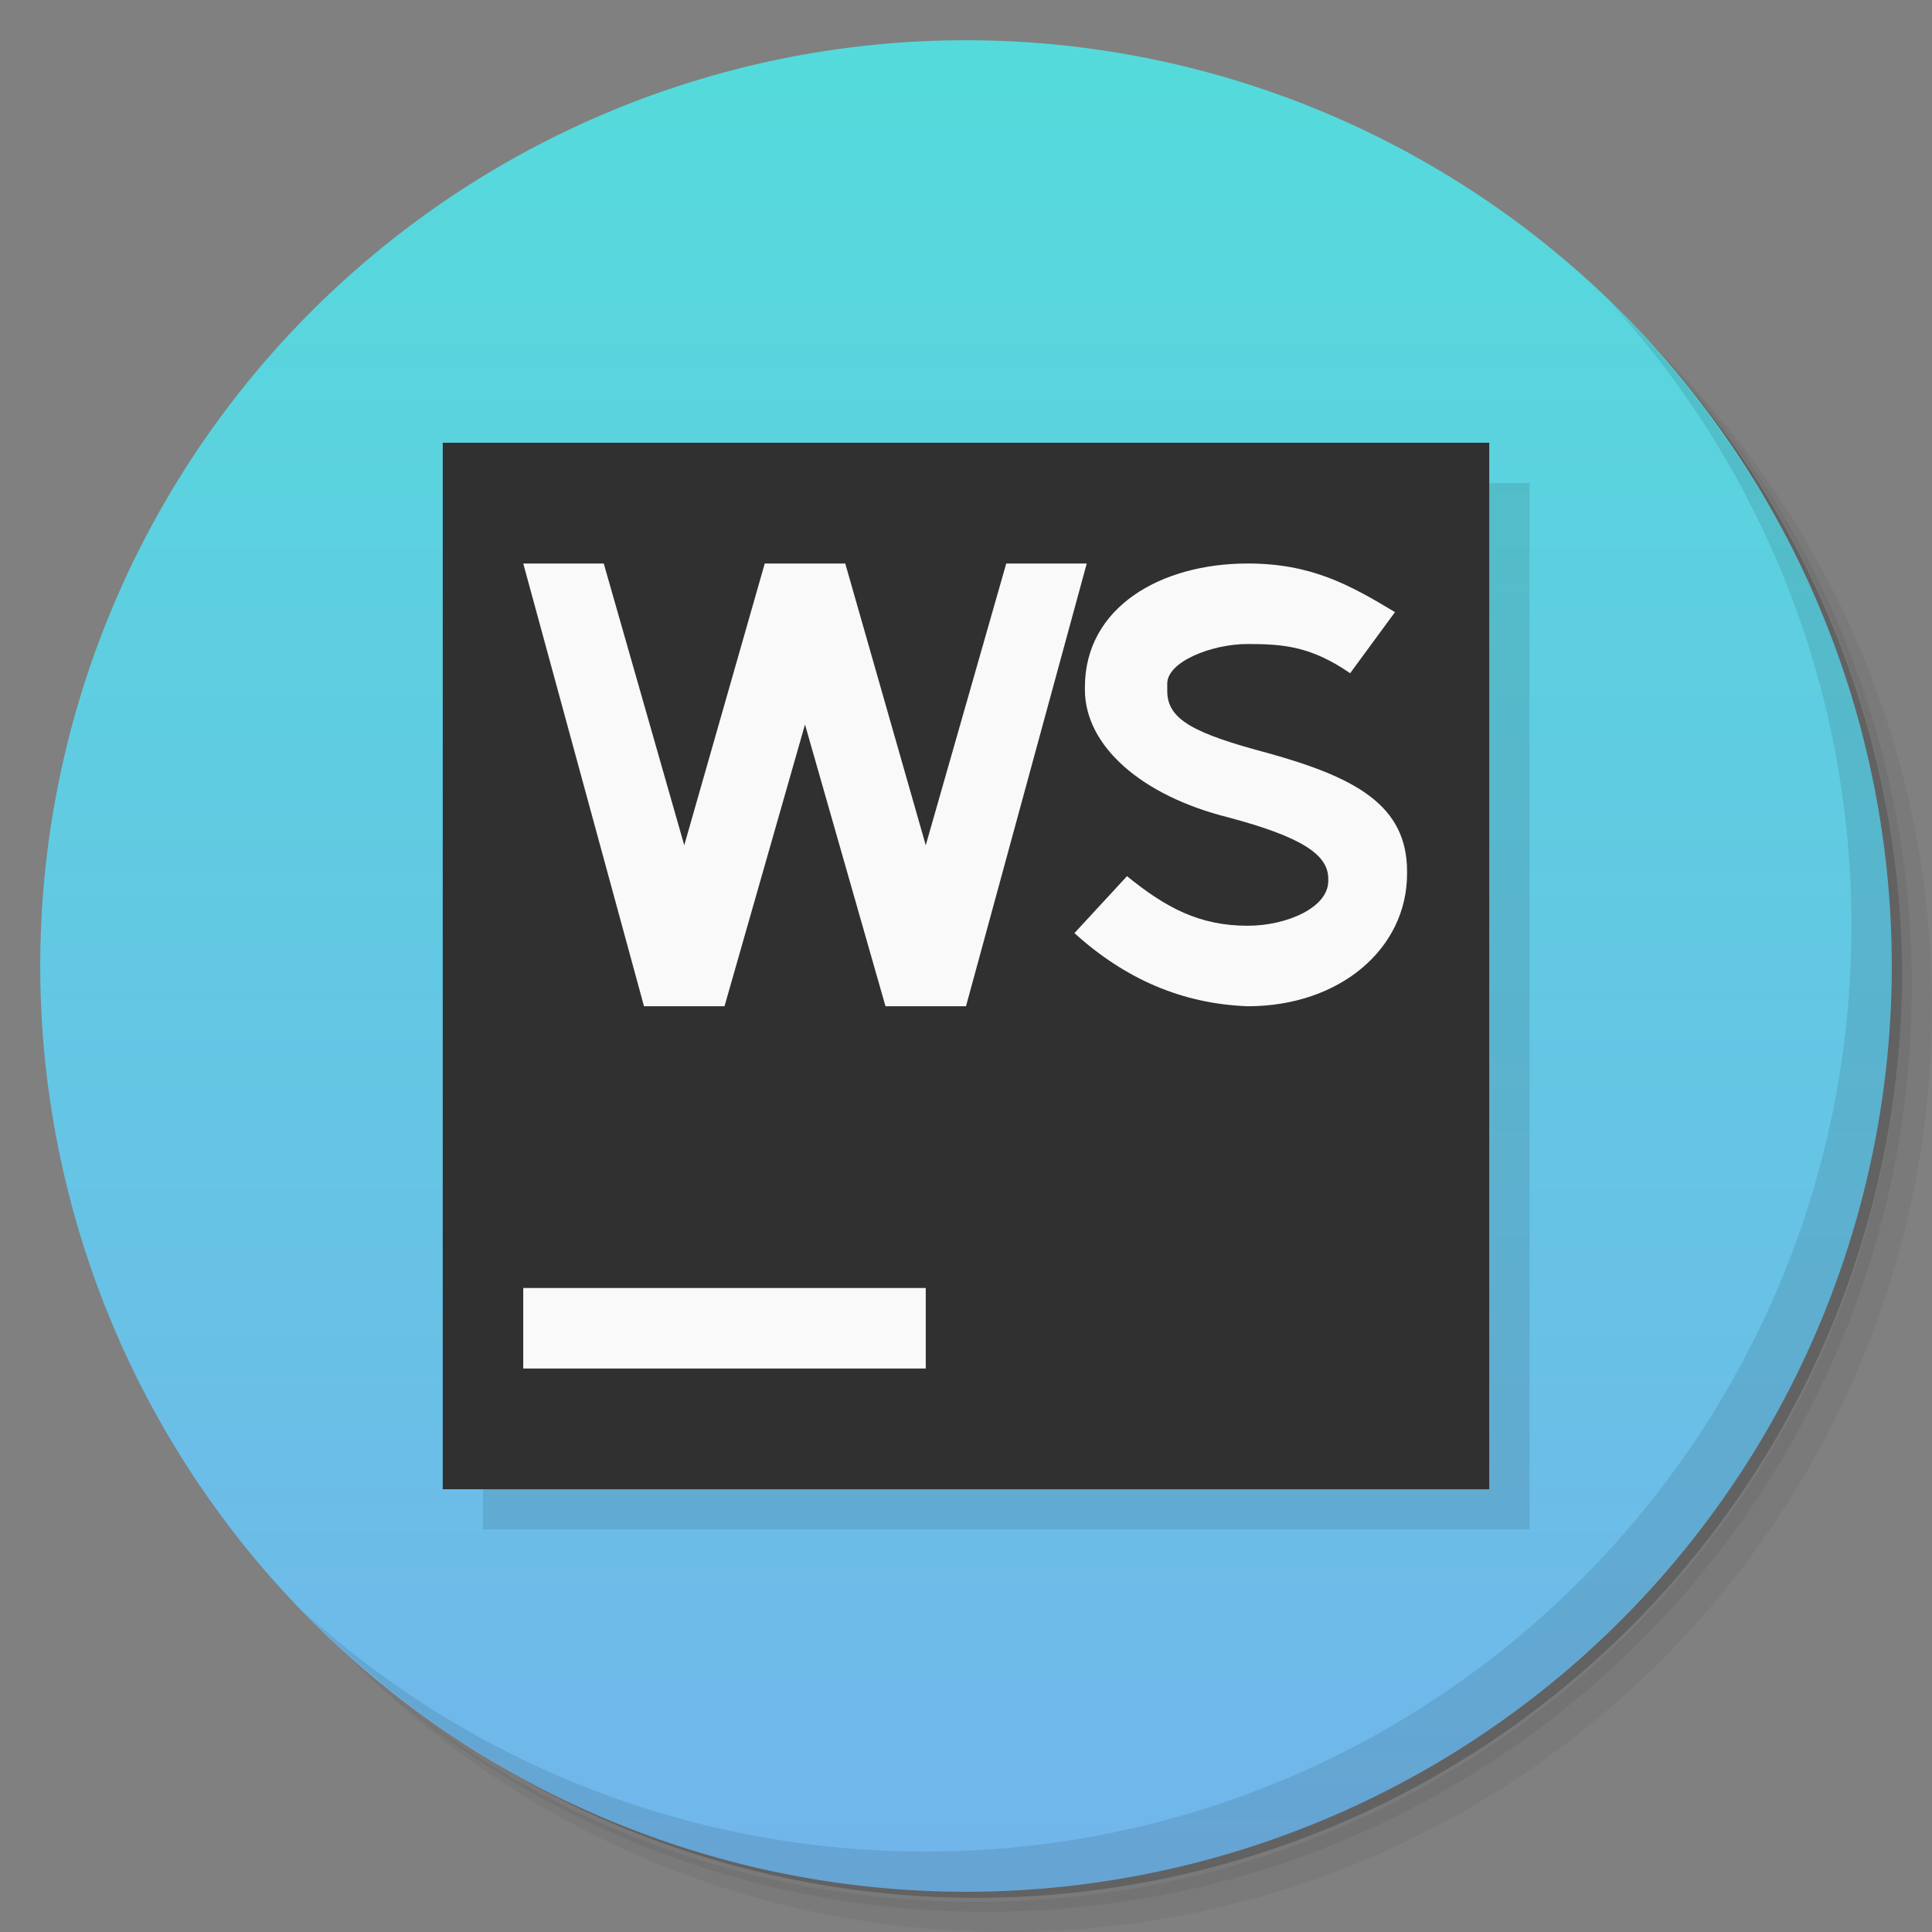 <svg viewBox="0 0 48 48" xmlns="http://www.w3.org/2000/svg">
 <rect x="0" y="0" width="48" height="48" fill="#808080" stroke="none"/>
 <defs>
  <linearGradient id="linearGradient4160" x1="24" x2="24" y1="2" y2="46" gradientUnits="userSpaceOnUse">
   <stop style="stop-color:#55dadb" offset="0"/>
   <stop style="stop-color:#71b6eb" offset="1"/>
  </linearGradient>
 </defs>
 <path d="m36.31 5c5.859 4.062 9.688 10.831 9.688 18.5 0 12.426-10.07 22.5-22.5 22.5-7.669 0-14.438-3.828-18.5-9.688 1.037 1.822 2.306 3.499 3.781 4.969 4.085 3.712 9.514 5.969 15.469 5.969 12.703 0 23-10.298 23-23 0-5.954-2.256-11.384-5.969-15.469-1.469-1.475-3.147-2.744-4.969-3.781zm4.969 3.781c3.854 4.113 6.219 9.637 6.219 15.719 0 12.703-10.297 23-23 23-6.081 0-11.606-2.364-15.719-6.219 4.16 4.144 9.883 6.719 16.219 6.719 12.703 0 23-10.298 23-23 0-6.335-2.575-12.06-6.719-16.219z" style="opacity:.05"/>
 <path d="m41.28 8.781c3.712 4.085 5.969 9.514 5.969 15.469 0 12.703-10.297 23-23 23-5.954 0-11.384-2.256-15.469-5.969 4.113 3.854 9.637 6.219 15.719 6.219 12.703 0 23-10.298 23-23 0-6.081-2.364-11.606-6.219-15.719z" style="opacity:.1"/>
 <path d="m31.25 2.375c8.615 3.154 14.75 11.417 14.75 21.13 0 12.426-10.07 22.5-22.5 22.5-9.708 0-17.971-6.135-21.12-14.75a23 23 0 0 0 44.875-7 23 23 0 0 0-16-21.875z" style="opacity:.2"/>
 <path d="m47 24a23 23 0 0 1-23 23 23 23 0 0 1-23-23 23 23 0 0 1 23-23 23 23 0 0 1 23 23z" style="fill:url(#linearGradient4160)"/>
 <path d="m40.03 7.531c3.712 4.084 5.969 9.514 5.969 15.469 0 12.703-10.297 23-23 23-5.954 0-11.384-2.256-15.469-5.969 4.178 4.291 10.01 6.969 16.469 6.969 12.703 0 23-10.298 23-23 0-6.462-2.677-12.291-6.969-16.469z" style="opacity:.1"/>
 <path d="m12 12h26v26h-26z" style="fill-opacity:.1"/>
 <path d="m11 11h26v26h-26z" style="fill:#303030"/>
 <path d="m28 21.768c0.963 0.782 1.796 1.232 3 1.232 0.963 0 2-0.449 2-1.111v-0.06c0-0.602-0.676-1.039-2.482-1.521-2.167-0.542-3.564-1.78-3.564-3.174v-0.06c0-1.986 1.88-3.074 4.046-3.074 1.565 0 2.52 0.521 3.658 1.208l-1.114 1.518c-0.963-0.662-1.641-0.726-2.544-0.726s-2 0.442-2 0.983v0.186c0 0.722 0.694 1.059 2.5 1.541 2.167 0.602 3.458 1.29 3.458 2.938v0.06c0 1.861-1.671 3.292-3.958 3.292-1.625-0.06-3.042-0.673-4.306-1.817m-1.694-9.183-2 7-2-7h-2l-2 7-2-7h-2l3 11h2l2-7 2 7h2l3-11" style="fill:#f9f9f9"/>
 <path d="m13 32h10v2h-10z" style="fill:#f9f9f9"/>
</svg>

